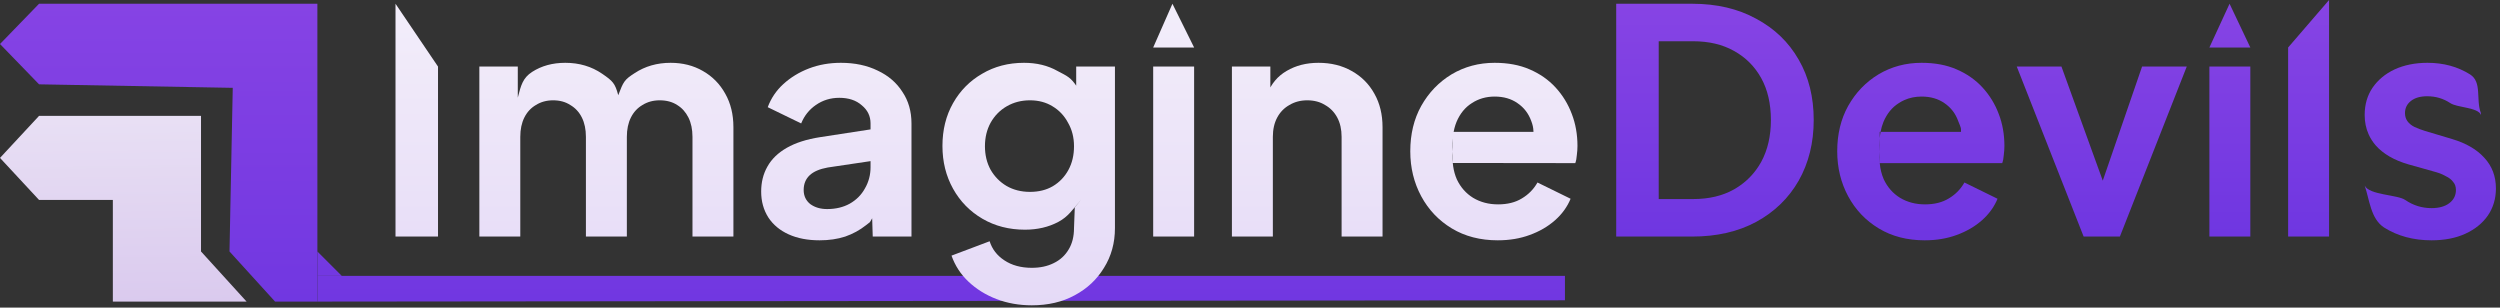 <svg width="512" height="63" viewBox="0 0 512 63" fill="none" xmlns="http://www.w3.org/2000/svg">
<rect x="0" y="0" width="512" height="63" fill="#333333" stroke="none"/>
<path d="M8 40.952L0 32.34L8 23.729H20.944H41.167V44.541V51.5L50.5 61.764H32.139H23.111V40.952H8Z" fill="url(#paint0_linear_14_48)"/>
<path d="M47.667 17.988L8 17.27L0 9.017L8 0.764H44.056H65V17.988V51.5V56.5V61.764H56.333L47 51.5L47.667 17.988Z" fill="url(#paint1_linear_14_48)"/>
<path d="M65 61.764L320.5 61.5V56.5H70H65V61.764Z" fill="url(#paint2_linear_14_48)"/>
<path d="M65 56.5H70L65 51.5V56.5Z" fill="url(#paint3_linear_14_48)"/>
<path d="M81 48.448V0.768L89.704 13.632V48.448H81Z" fill="url(#paint4_linear_14_48)"/>
<path d="M98.171 48.448V13.632H106.043V21.696V20C106.683 17.483 107.067 15.957 108.987 14.72C110.907 13.483 113.168 12.864 115.771 12.864C118.63 12.864 121.147 13.611 123.323 15.104C125.499 16.597 125.975 17.068 126.615 19.5C127.681 16.727 127.846 16.341 129.979 14.976C132.112 13.568 134.566 12.864 137.339 12.864C139.814 12.864 142.011 13.419 143.931 14.528C145.894 15.637 147.43 17.195 148.539 19.2C149.648 21.163 150.203 23.445 150.203 26.048V48.448H141.819V28.032C141.819 26.496 141.542 25.173 140.987 24.064C140.432 22.955 139.664 22.101 138.683 21.504C137.702 20.864 136.507 20.544 135.099 20.544C133.776 20.544 132.603 20.864 131.579 21.504C130.555 22.101 129.766 22.955 129.211 24.064C128.656 25.173 128.379 26.496 128.379 28.032V48.448H119.995V28.032C119.995 26.496 119.718 25.173 119.163 24.064C118.608 22.955 117.819 22.101 116.795 21.504C115.814 20.864 114.64 20.544 113.275 20.544C111.952 20.544 110.779 20.864 109.755 21.504C108.731 22.101 107.942 22.955 107.387 24.064C106.832 25.173 106.555 26.496 106.555 28.032V48.448H98.171Z" fill="url(#paint5_linear_14_48)"/>
<path d="M167.856 49.216C165.424 49.216 163.312 48.811 161.52 48C159.728 47.189 158.341 46.037 157.36 44.544C156.379 43.008 155.888 41.237 155.888 39.232C155.888 37.312 156.315 35.605 157.168 34.112C158.021 32.576 159.344 31.296 161.136 30.272C162.928 29.248 165.189 28.523 167.92 28.096L178.288 26.5V33L169.52 34.304C167.856 34.603 166.619 35.136 165.808 35.904C164.997 36.672 164.592 37.675 164.592 38.912C164.592 40.107 165.04 41.067 165.936 41.792C166.875 42.475 168.027 42.816 169.392 42.816C171.141 42.816 172.677 42.453 174 41.728C175.365 40.96 176.411 39.915 177.136 38.592C177.904 37.269 178.288 35.819 178.288 34.24V25.28C178.288 23.787 177.691 22.549 176.496 21.568C175.344 20.544 173.808 20.032 171.888 20.032C170.096 20.032 168.496 20.523 167.088 21.504C165.723 22.443 164.72 23.701 164.08 25.28L157.232 21.952C157.915 20.117 158.981 18.539 160.432 17.216C161.925 15.851 163.675 14.784 165.68 14.016C167.685 13.248 169.861 12.864 172.208 12.864C175.067 12.864 177.584 13.397 179.76 14.464C181.936 15.488 183.621 16.939 184.816 18.816C186.053 20.651 186.672 22.805 186.672 25.28V48.448H178.736L178.615 44.5H178.736C177.84 45.993 178.565 45.12 177.328 46.144C176.091 47.125 174.683 47.893 173.104 48.448C171.525 48.96 169.776 49.216 167.856 49.216Z" fill="url(#paint6_linear_14_48)"/>
<path d="M211.317 62.528C208.714 62.528 206.304 62.101 204.085 61.248C201.866 60.395 199.946 59.2 198.325 57.664C196.746 56.171 195.594 54.4 194.869 52.352L202.677 49.408C203.189 51.029 204.192 52.331 205.685 53.312C207.221 54.336 209.098 54.848 211.317 54.848C213.024 54.848 214.517 54.528 215.797 53.888C217.12 53.248 218.144 52.309 218.869 51.072C219.594 49.877 219.957 48.427 219.957 46.72L220.115 42.5L221.557 40.704C219.615 43 218.762 44.373 216.757 45.44C214.752 46.507 212.469 47.04 209.909 47.04C206.666 47.04 203.765 46.293 201.205 44.8C198.645 43.307 196.64 41.259 195.189 38.656C193.738 36.053 193.013 33.131 193.013 29.888C193.013 26.603 193.738 23.68 195.189 21.12C196.64 18.56 198.624 16.555 201.141 15.104C203.658 13.611 206.517 12.864 209.717 12.864C212.32 12.864 214.602 13.419 216.565 14.528C218.57 15.595 219.292 15.807 220.615 17.855H220.405V13.632H228.341V46.72C228.341 49.749 227.594 52.459 226.101 54.848C224.65 57.237 222.645 59.115 220.085 60.48C217.568 61.845 214.645 62.528 211.317 62.528ZM210.933 39.296C212.725 39.296 214.282 38.912 215.605 38.144C216.97 37.333 218.037 36.224 218.805 34.816C219.573 33.408 219.957 31.787 219.957 29.952C219.957 28.16 219.552 26.56 218.741 25.152C217.973 23.701 216.906 22.571 215.541 21.76C214.218 20.949 212.682 20.544 210.933 20.544C209.184 20.544 207.605 20.949 206.197 21.76C204.789 22.571 203.68 23.701 202.869 25.152C202.101 26.56 201.717 28.16 201.717 29.952C201.717 31.744 202.101 33.344 202.869 34.752C203.68 36.16 204.768 37.269 206.133 38.08C207.541 38.891 209.141 39.296 210.933 39.296Z" fill="url(#paint7_linear_14_48)"/>
<path d="M236.171 48.448V13.632H244.555V48.448H236.171ZM236.171 9.728L240.115 0.768L244.555 9.728H236.171Z" fill="url(#paint8_linear_14_48)"/>
<path d="M252.296 48.448V13.632H260.168V17.904L259.528 19.264C260.339 17.173 261.661 15.595 263.496 14.528C265.373 13.419 267.549 12.864 270.024 12.864C272.584 12.864 274.845 13.419 276.808 14.528C278.813 15.637 280.371 17.195 281.48 19.2C282.589 21.163 283.144 23.445 283.144 26.048V48.448H274.76V28.032C274.76 26.496 274.461 25.173 273.864 24.064C273.267 22.955 272.435 22.101 271.368 21.504C270.344 20.864 269.128 20.544 267.72 20.544C266.355 20.544 265.139 20.864 264.072 21.504C263.005 22.101 262.173 22.955 261.576 24.064C260.979 25.173 260.68 26.496 260.68 28.032V48.448H252.296Z" fill="url(#paint9_linear_14_48)"/>
<path d="M306.745 49.216C303.161 49.216 300.025 48.405 297.337 46.784C294.649 45.163 292.559 42.965 291.066 40.192C289.572 37.419 288.826 34.347 288.826 30.976C288.826 27.477 289.572 24.384 291.066 21.696C292.602 18.965 294.671 16.811 297.273 15.232C299.919 13.653 302.863 12.864 306.105 12.864C308.836 12.864 311.225 13.312 313.273 14.208C315.364 15.104 317.135 16.341 318.585 17.92C320.036 19.499 321.145 21.312 321.913 23.36C322.681 25.365 323.066 27.541 323.066 29.888C323.066 30.485 323.023 31.104 322.938 31.744C322.895 32.384 322.788 32.939 322.618 33.408L297.529 33.376V27.008H314.115L313.913 30.016C314.108 27.103 314.191 26.304 313.594 24.768C313.039 23.232 312.1 22.016 310.777 21.12C309.497 20.224 307.94 19.776 306.105 19.776C304.356 19.776 302.799 20.224 301.434 21.12C300.068 21.973 299.023 23.253 298.298 24.96C297.615 26.624 297.359 28.651 297.529 31.04C297.359 33.173 297.636 35.072 298.361 36.736C299.129 38.357 300.239 39.616 301.689 40.512C303.183 41.408 304.889 41.856 306.809 41.856C308.729 41.856 310.351 41.451 311.674 40.64C313.039 39.829 314.106 38.741 314.874 37.376L321.658 40.704C320.975 42.368 319.908 43.84 318.458 45.12C317.007 46.4 315.279 47.403 313.273 48.128C311.311 48.853 309.135 49.216 306.745 49.216Z" fill="url(#paint10_linear_14_48)"/>
<path d="M331 48.448V17.855V0.768H346.552C351.587 0.768 355.96 1.792 359.672 3.84C363.427 5.845 366.328 8.64 368.376 12.224C370.424 15.765 371.448 19.883 371.448 24.576C371.448 29.227 370.424 33.365 368.376 36.992C366.328 40.576 363.427 43.392 359.672 45.44C355.96 47.445 351.587 48.448 346.552 48.448H331ZM339.704 40.768H346.744C349.987 40.768 352.781 40.107 355.128 38.784C356.956 37.74 358.471 36.396 359.675 34.752C360.045 34.247 360.385 33.714 360.696 33.152C362.019 30.72 362.68 27.861 362.68 24.576C362.68 21.248 362.019 18.389 360.696 16C359.373 13.611 357.517 11.755 355.128 10.432C352.781 9.109 349.987 8.448 346.744 8.448H339.704V21.504V40.768Z" fill="url(#paint11_linear_14_48)"/>
<path d="M426.729 48.448L413.034 13.632H422.185L432.105 41.024L430.648 37L438.698 13.632H447.849L437.074 41.024L434.154 48.448H426.729Z" fill="url(#paint12_linear_14_48)"/>
<path d="M452.483 48.448V39.5V13.632H460.867V36.736V48.448H452.483ZM452.483 9.728L456.615 0.768L460.867 9.728H452.483Z" fill="url(#paint13_linear_14_48)"/>
<path d="M468.608 48.448V9.728L476.992 0V31.04V48.448H468.608Z" fill="url(#paint14_linear_14_48)"/>
<path d="M497.982 49.216C494.27 49.216 491.027 48.341 488.254 46.592C485.523 44.8 485.309 41.029 484.285 38C485.181 39.963 491.027 39.851 492.605 40.96C494.227 42.069 496.019 42.624 497.982 42.624C499.518 42.624 500.733 42.283 501.629 41.6C502.525 40.917 502.974 40.021 502.974 38.912C502.974 38.229 502.781 37.675 502.397 37.248C502.056 36.779 501.566 36.395 500.926 36.096C500.328 35.755 499.667 35.477 498.941 35.264L493.246 33.664C490.302 32.811 488.062 31.509 486.526 29.76C485.926 29.058 485.447 28.305 485.089 27.5C484.553 26.299 484.285 24.983 484.285 23.552C484.285 21.419 484.819 19.563 485.885 17.984C486.995 16.363 488.51 15.104 490.43 14.208C492.392 13.312 494.632 12.864 497.15 12.864C500.435 12.864 503.336 13.653 505.854 15.232C508.371 16.811 507.016 20.309 508.083 23.168L508.115 23.552C507.517 21.973 503.23 22.059 501.822 21.12C500.414 20.181 498.835 19.712 497.086 19.712C495.678 19.712 494.568 20.032 493.758 20.672C492.947 21.312 492.542 22.144 492.542 23.168C492.542 23.808 492.712 24.363 493.053 24.832C493.395 25.301 493.864 25.685 494.461 25.984C495.101 26.283 495.827 26.56 496.638 26.816L502.206 28.48C505.064 29.333 507.261 30.613 508.797 32.32C510.376 34.027 511.165 36.117 511.165 38.592C511.165 40.683 510.611 42.539 509.501 44.16C508.392 45.739 506.856 46.976 504.893 47.872C502.931 48.768 500.627 49.216 497.982 49.216Z" fill="url(#paint15_linear_14_48)"/>
<path fill-rule="evenodd" clip-rule="evenodd" d="M384.775 46.784C387.463 48.405 390.599 49.216 394.183 49.216C396.572 49.216 398.748 48.853 400.711 48.128C402.716 47.403 404.444 46.4 405.895 45.12C407.346 43.84 408.412 42.368 409.095 40.704L402.311 37.376C401.543 38.741 400.476 39.829 399.111 40.64C397.788 41.451 396.167 41.856 394.247 41.856C392.327 41.856 390.62 41.408 389.127 40.512C387.676 39.616 386.567 38.357 385.799 36.736C385.354 35.715 385.078 34.606 384.97 33.408H410.055C410.226 32.939 410.332 32.384 410.375 31.744C410.46 31.104 410.503 30.485 410.503 29.888C410.503 27.541 410.119 25.365 409.351 23.36C408.583 21.312 407.474 19.499 406.023 17.92C404.572 16.341 402.802 15.104 400.711 14.208C398.663 13.312 396.274 12.864 393.543 12.864C390.3 12.864 387.356 13.653 384.711 15.232C382.108 16.811 380.039 18.965 378.503 21.696C377.01 24.384 376.263 27.477 376.263 30.976C376.263 34.347 377.01 37.419 378.503 40.192C379.996 42.965 382.087 45.163 384.775 46.784ZM384.968 28.34C384.899 29.181 384.899 30.081 384.967 31.04C384.903 31.84 384.902 32.607 384.964 33.341C384.966 33.363 384.968 33.386 384.97 33.408L384.968 28.34ZM385.144 27C385.066 27.419 385.008 27.855 384.97 28.308C384.969 28.318 384.968 28.329 384.968 28.34L384.967 27L385.144 27ZM385.144 27C385.28 26.268 385.477 25.588 385.735 24.96C386.46 23.253 387.506 21.973 388.871 21.12C389.234 20.882 389.61 20.675 390 20.501C391.077 20.018 392.258 19.776 393.543 19.776C395.378 19.776 396.935 20.224 398.215 21.12C399.538 22.016 400.476 23.232 401.031 24.768C401.389 25.689 401.528 25.949 401.581 26.224C401.617 26.409 401.615 26.6 401.615 27L402.115 27.008L398.215 27.006L385.144 27Z" fill="url(#paint16_linear_14_48)"/>
<path d="M384.967 31.04C384.903 31.84 384.902 32.607 384.964 33.341C384.966 33.363 384.968 33.386 384.97 33.408L384.968 28.34C384.899 29.181 384.899 30.081 384.967 31.04Z" fill="url(#paint17_linear_14_48)"/>
<defs>
<linearGradient id="paint0_linear_14_48" x1="31.5" y1="24.5" x2="32" y2="62" gradientUnits="userSpaceOnUse">
<stop stop-color="#E8DFF4"/>
<stop offset="1" stop-color="#DACAEE"/>
</linearGradient>
<linearGradient id="paint1_linear_14_48" x1="160.25" y1="0.764" x2="160.25" y2="61.764" gradientUnits="userSpaceOnUse">
<stop stop-color="#8643E4"/>
<stop offset="1" stop-color="#7137E1"/>
</linearGradient>
<linearGradient id="paint2_linear_14_48" x1="160.25" y1="0.764" x2="160.25" y2="61.764" gradientUnits="userSpaceOnUse">
<stop stop-color="#8643E4"/>
<stop offset="1" stop-color="#7137E1"/>
</linearGradient>
<linearGradient id="paint3_linear_14_48" x1="160.25" y1="0.764" x2="160.25" y2="61.764" gradientUnits="userSpaceOnUse">
<stop stop-color="#8643E4"/>
<stop offset="1" stop-color="#7137E1"/>
</linearGradient>
<linearGradient id="paint4_linear_14_48" x1="296.083" y1="0" x2="296.083" y2="62.528" gradientUnits="userSpaceOnUse">
<stop stop-color="#F3EEFA"/>
<stop offset="1" stop-color="#E5DAF7"/>
</linearGradient>
<linearGradient id="paint5_linear_14_48" x1="296.083" y1="0" x2="296.083" y2="62.528" gradientUnits="userSpaceOnUse">
<stop stop-color="#F3EEFA"/>
<stop offset="1" stop-color="#E5DAF7"/>
</linearGradient>
<linearGradient id="paint6_linear_14_48" x1="296.083" y1="0" x2="296.083" y2="62.528" gradientUnits="userSpaceOnUse">
<stop stop-color="#F3EEFA"/>
<stop offset="1" stop-color="#E5DAF7"/>
</linearGradient>
<linearGradient id="paint7_linear_14_48" x1="296.083" y1="0" x2="296.083" y2="62.528" gradientUnits="userSpaceOnUse">
<stop stop-color="#F3EEFA"/>
<stop offset="1" stop-color="#E5DAF7"/>
</linearGradient>
<linearGradient id="paint8_linear_14_48" x1="296.083" y1="0" x2="296.083" y2="62.528" gradientUnits="userSpaceOnUse">
<stop stop-color="#F3EEFA"/>
<stop offset="1" stop-color="#E5DAF7"/>
</linearGradient>
<linearGradient id="paint9_linear_14_48" x1="296.083" y1="0" x2="296.083" y2="62.528" gradientUnits="userSpaceOnUse">
<stop stop-color="#F3EEFA"/>
<stop offset="1" stop-color="#E5DAF7"/>
</linearGradient>
<linearGradient id="paint10_linear_14_48" x1="296.083" y1="0" x2="296.083" y2="62.528" gradientUnits="userSpaceOnUse">
<stop stop-color="#F3EEFA"/>
<stop offset="1" stop-color="#E5DAF7"/>
</linearGradient>
<linearGradient id="paint11_linear_14_48" x1="296.083" y1="0" x2="296.083" y2="62.528" gradientUnits="userSpaceOnUse">
<stop stop-color="#8744E4"/>
<stop offset="1" stop-color="#6832E0"/>
</linearGradient>
<linearGradient id="paint12_linear_14_48" x1="296.083" y1="0" x2="296.083" y2="62.528" gradientUnits="userSpaceOnUse">
<stop stop-color="#8744E4"/>
<stop offset="1" stop-color="#6832E0"/>
</linearGradient>
<linearGradient id="paint13_linear_14_48" x1="296.083" y1="0" x2="296.083" y2="62.528" gradientUnits="userSpaceOnUse">
<stop stop-color="#8744E4"/>
<stop offset="1" stop-color="#6832E0"/>
</linearGradient>
<linearGradient id="paint14_linear_14_48" x1="296.083" y1="0" x2="296.083" y2="62.528" gradientUnits="userSpaceOnUse">
<stop stop-color="#8744E4"/>
<stop offset="1" stop-color="#6832E0"/>
</linearGradient>
<linearGradient id="paint15_linear_14_48" x1="296.083" y1="0" x2="296.083" y2="62.528" gradientUnits="userSpaceOnUse">
<stop stop-color="#8744E4"/>
<stop offset="1" stop-color="#6832E0"/>
</linearGradient>
<linearGradient id="paint16_linear_14_48" x1="296.083" y1="0" x2="296.083" y2="62.528" gradientUnits="userSpaceOnUse">
<stop stop-color="#8744E4"/>
<stop offset="1" stop-color="#6832E0"/>
</linearGradient>
<linearGradient id="paint17_linear_14_48" x1="296.083" y1="0" x2="296.083" y2="62.528" gradientUnits="userSpaceOnUse">
<stop stop-color="#8744E4"/>
<stop offset="1" stop-color="#6832E0"/>
</linearGradient>
</defs>
</svg>
